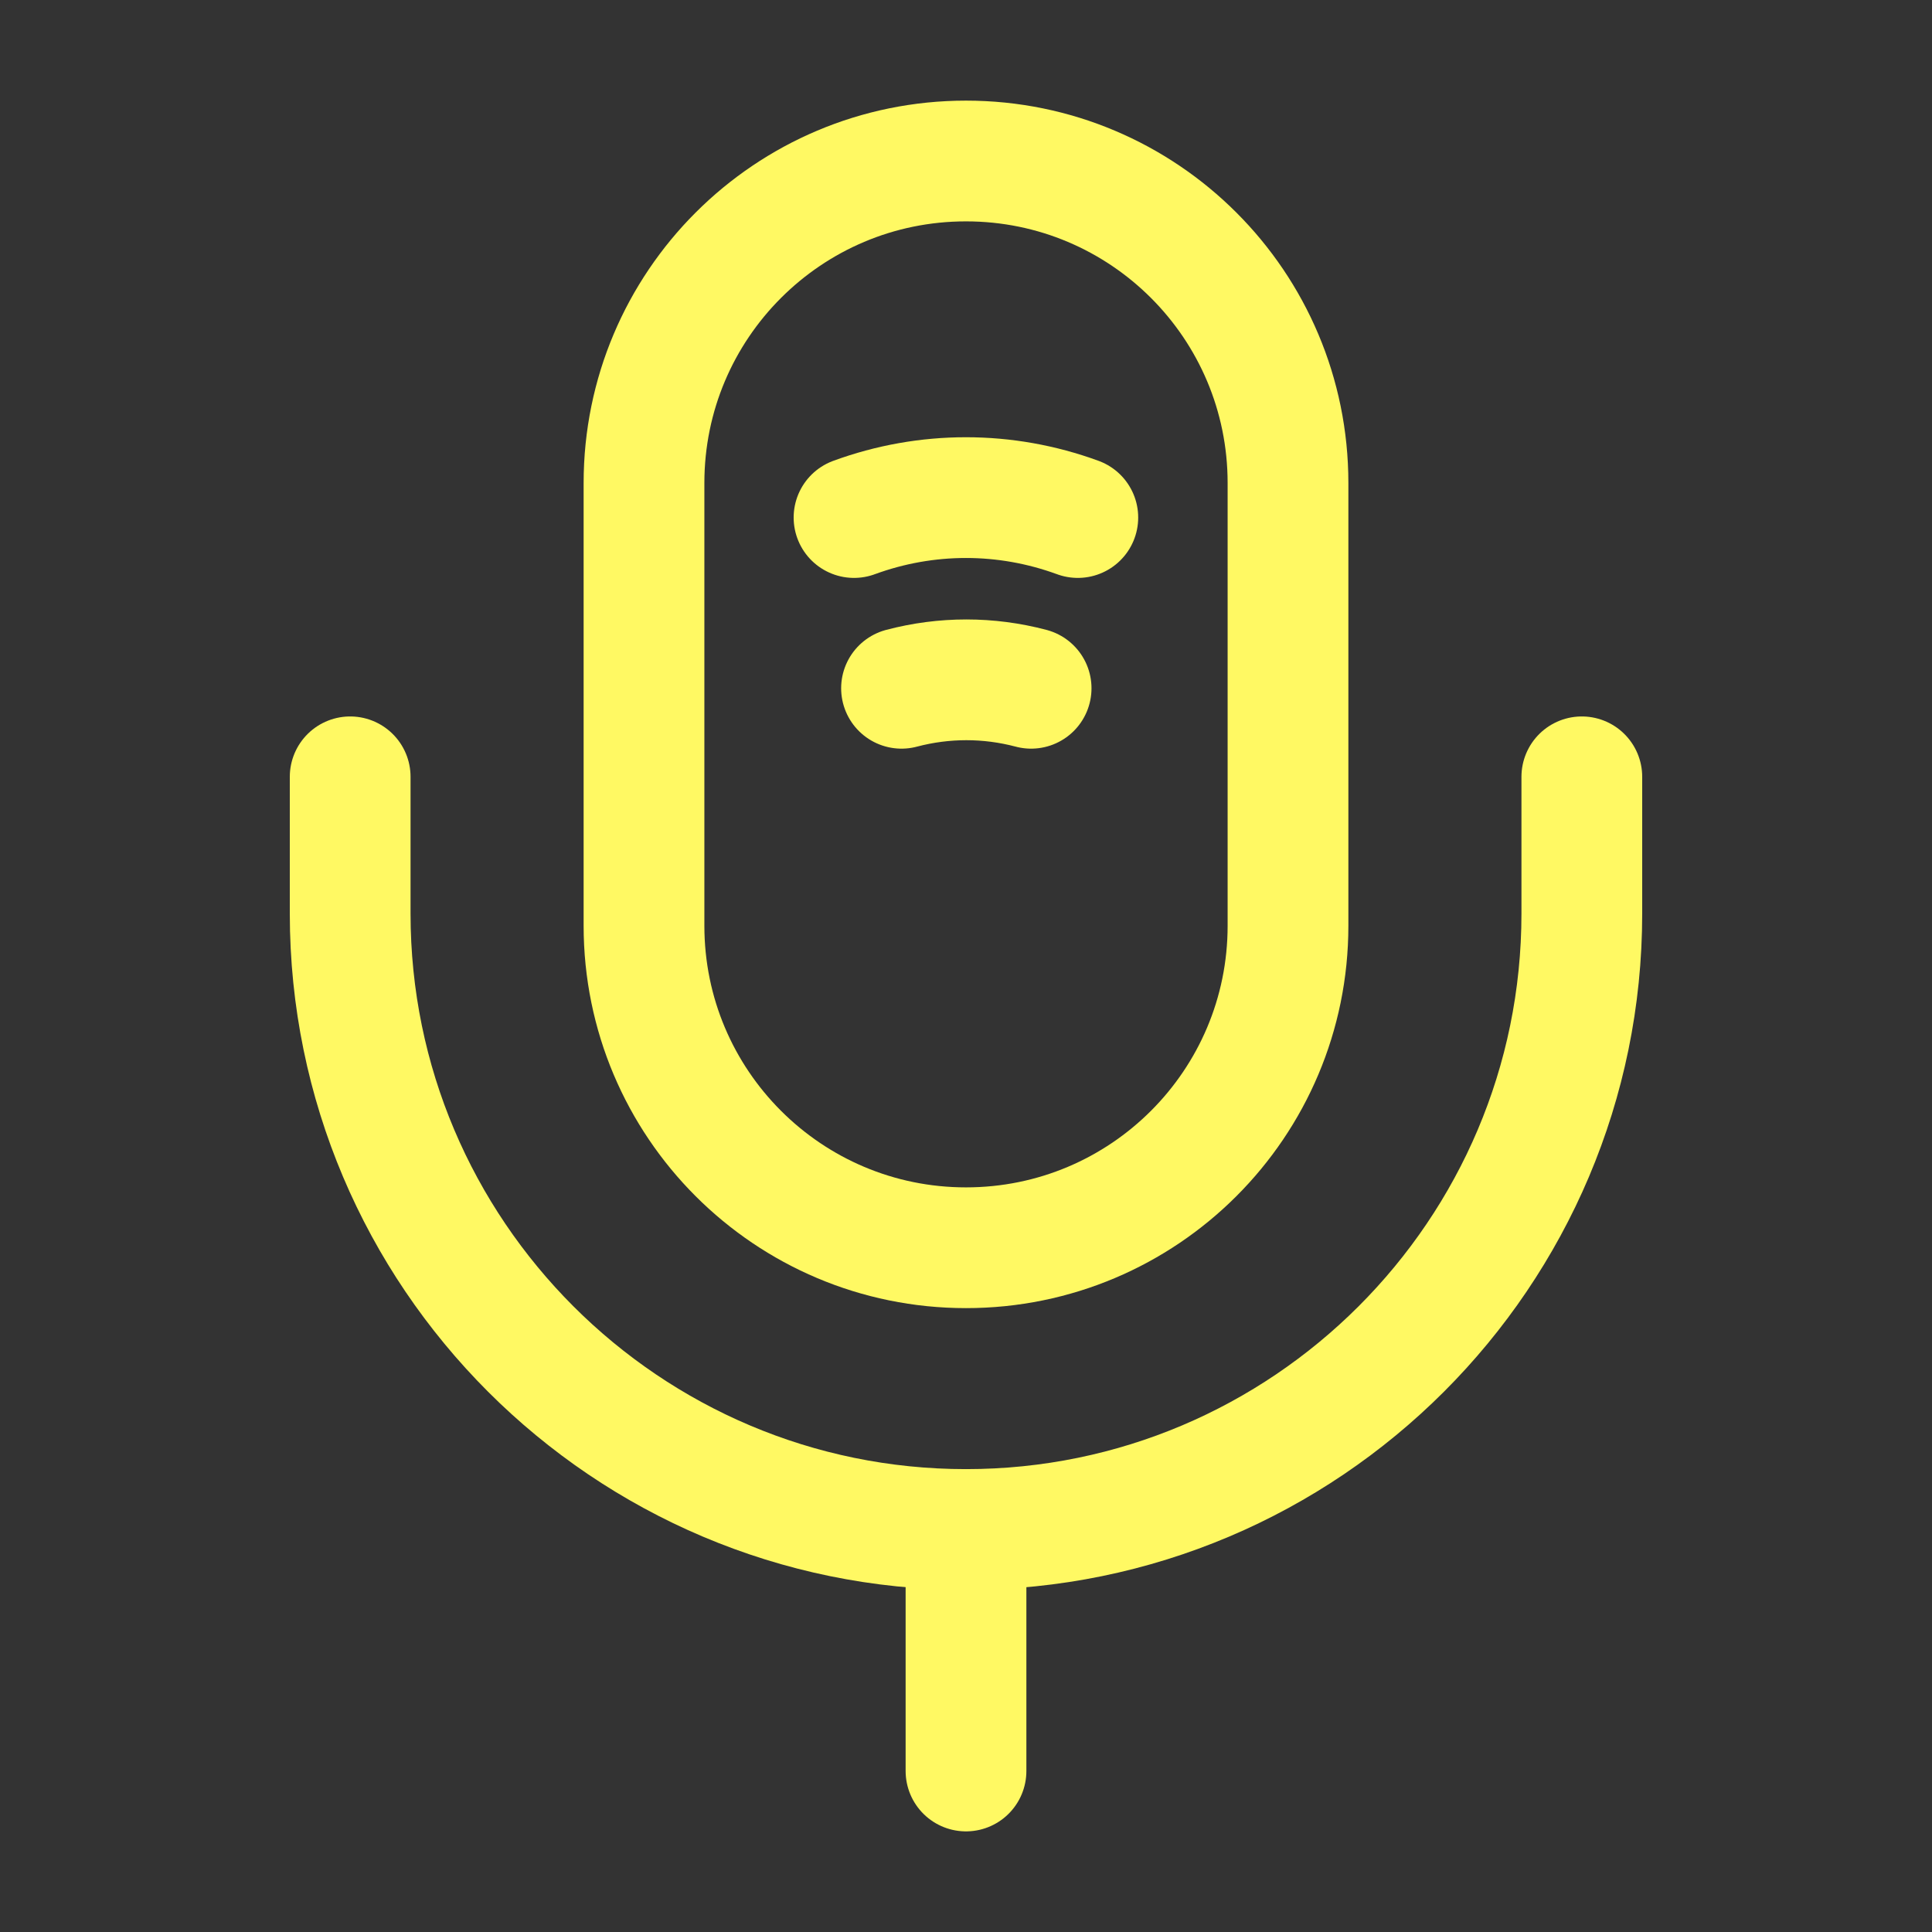 <svg width="20" height="20" viewBox="0 0 24 24" fill="none" xmlns="http://www.w3.org/2000/svg">
    <rect x="0" y="0" width="24" height="24" fill="#333333" stroke="none"/>
    <path d="M12 15.5C14.21 15.5 16 13.71 16 11.5V6C16 3.79 14.21 2 12 2C9.79 2 8 3.79 8 6V11.5C8 13.71 9.79 15.5 12 15.5Z" stroke="#FFF963" stroke-width="1.5" stroke-linecap="round" stroke-linejoin="round"/>
    <path d="M4.35 9.65V11.35C4.35 15.57 7.78 19 12 19C16.22 19 19.65 15.57 19.65 11.35V9.65" stroke="#FFF963" stroke-width="1.5" stroke-linecap="round" stroke-linejoin="round"/>
    <path d="M10.609 6.429C11.509 6.099 12.489 6.099 13.389 6.429" stroke="#FFF963" stroke-width="1.5" stroke-linecap="round" stroke-linejoin="round"/>
    <path d="M11.199 8.55C11.729 8.41 12.279 8.41 12.809 8.55" stroke="#FFF963" stroke-width="1.5" stroke-linecap="round" stroke-linejoin="round"/>
    <path d="M12 19V22" stroke="#FFF963" stroke-width="1.5" stroke-linecap="round" stroke-linejoin="round"/>
</svg>